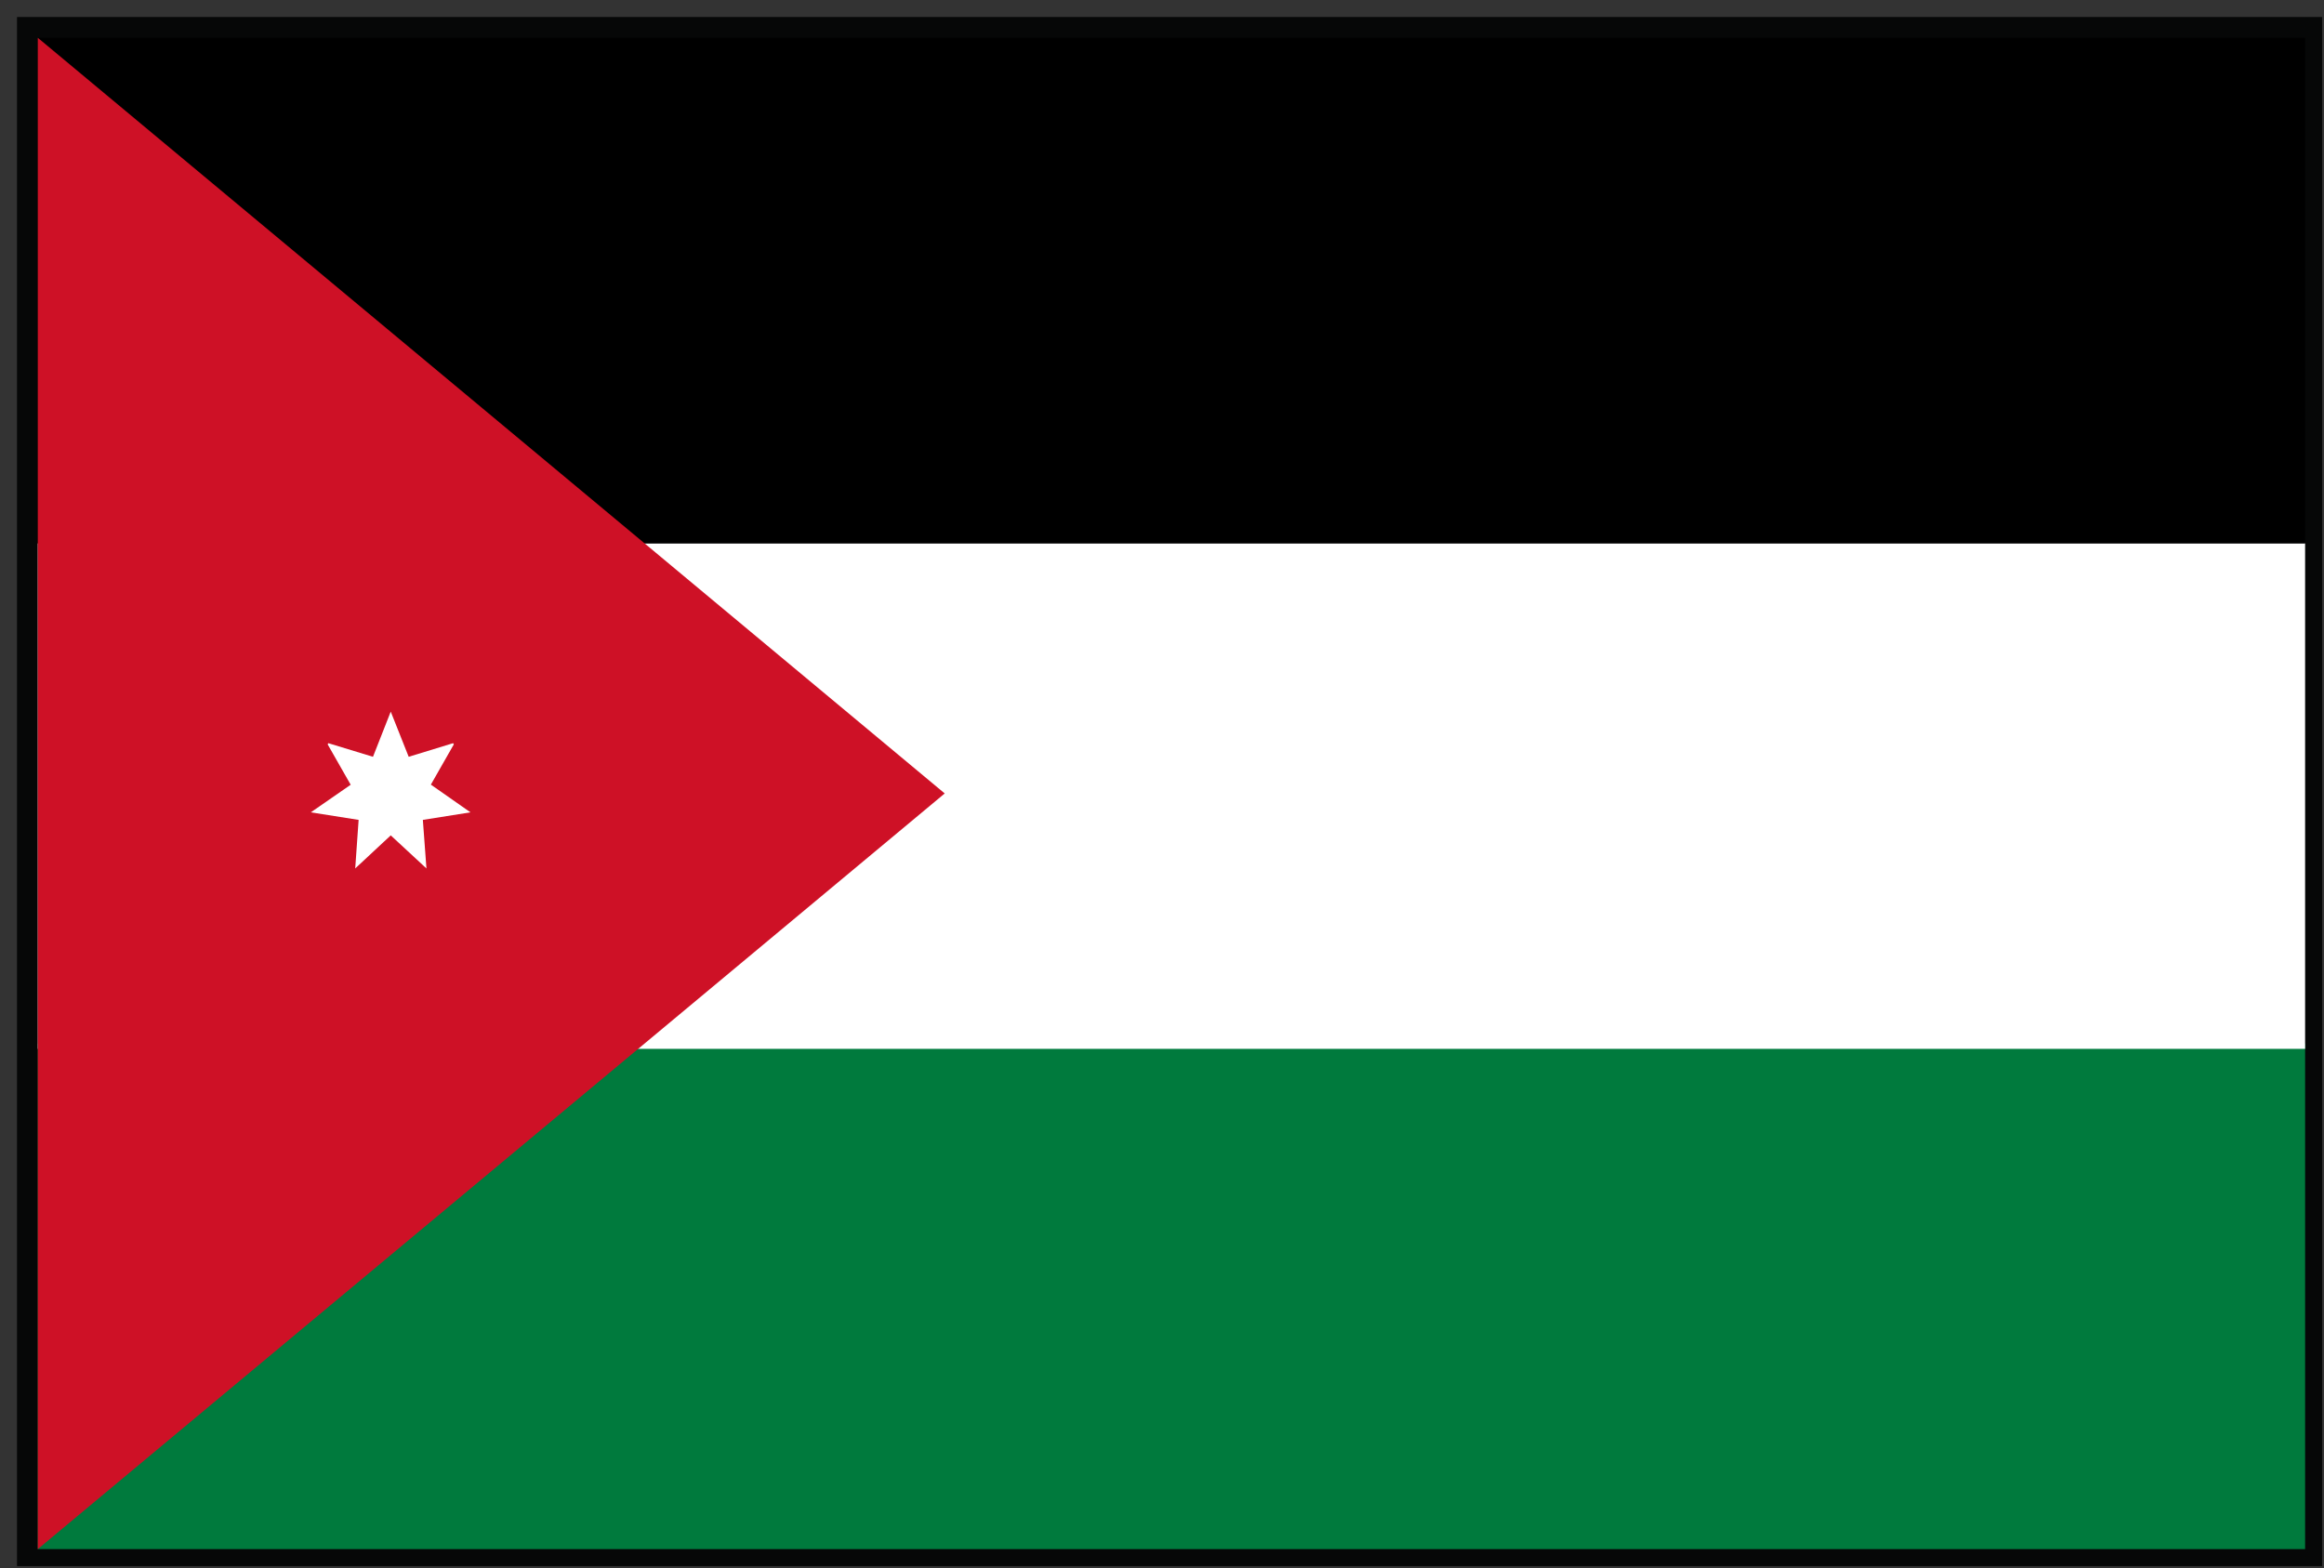 <svg width="123" height="83" xmlns="http://www.w3.org/2000/svg"><rect width="100%" height="100%" fill="#333333" stroke="none"/><g fill-rule="nonzero" fill="none"><path fill="#060707" d="M.9.9h122v82H.9z"/><path fill="#007A3D" d="M2 55.24h120V82H2z"/><path fill="#FFF" d="M2 28.76h120v26.76H2z"/><path fill="#000" d="M2 2h120v26.76H2z"/><path fill="#CE1126" d="M2 82l48-40L2 2z"/><path d="M22.8 41.53L24.9 43l-2.52.4.19 2.57-1.89-1.75-1.88 1.75.18-2.57-2.53-.4 2.11-1.46-1.22-2.14.04-.06 2.36.72.94-2.39.95 2.39 2.35-.72.04.06-1.22 2.14z" fill="#FFF"/></g></svg>
